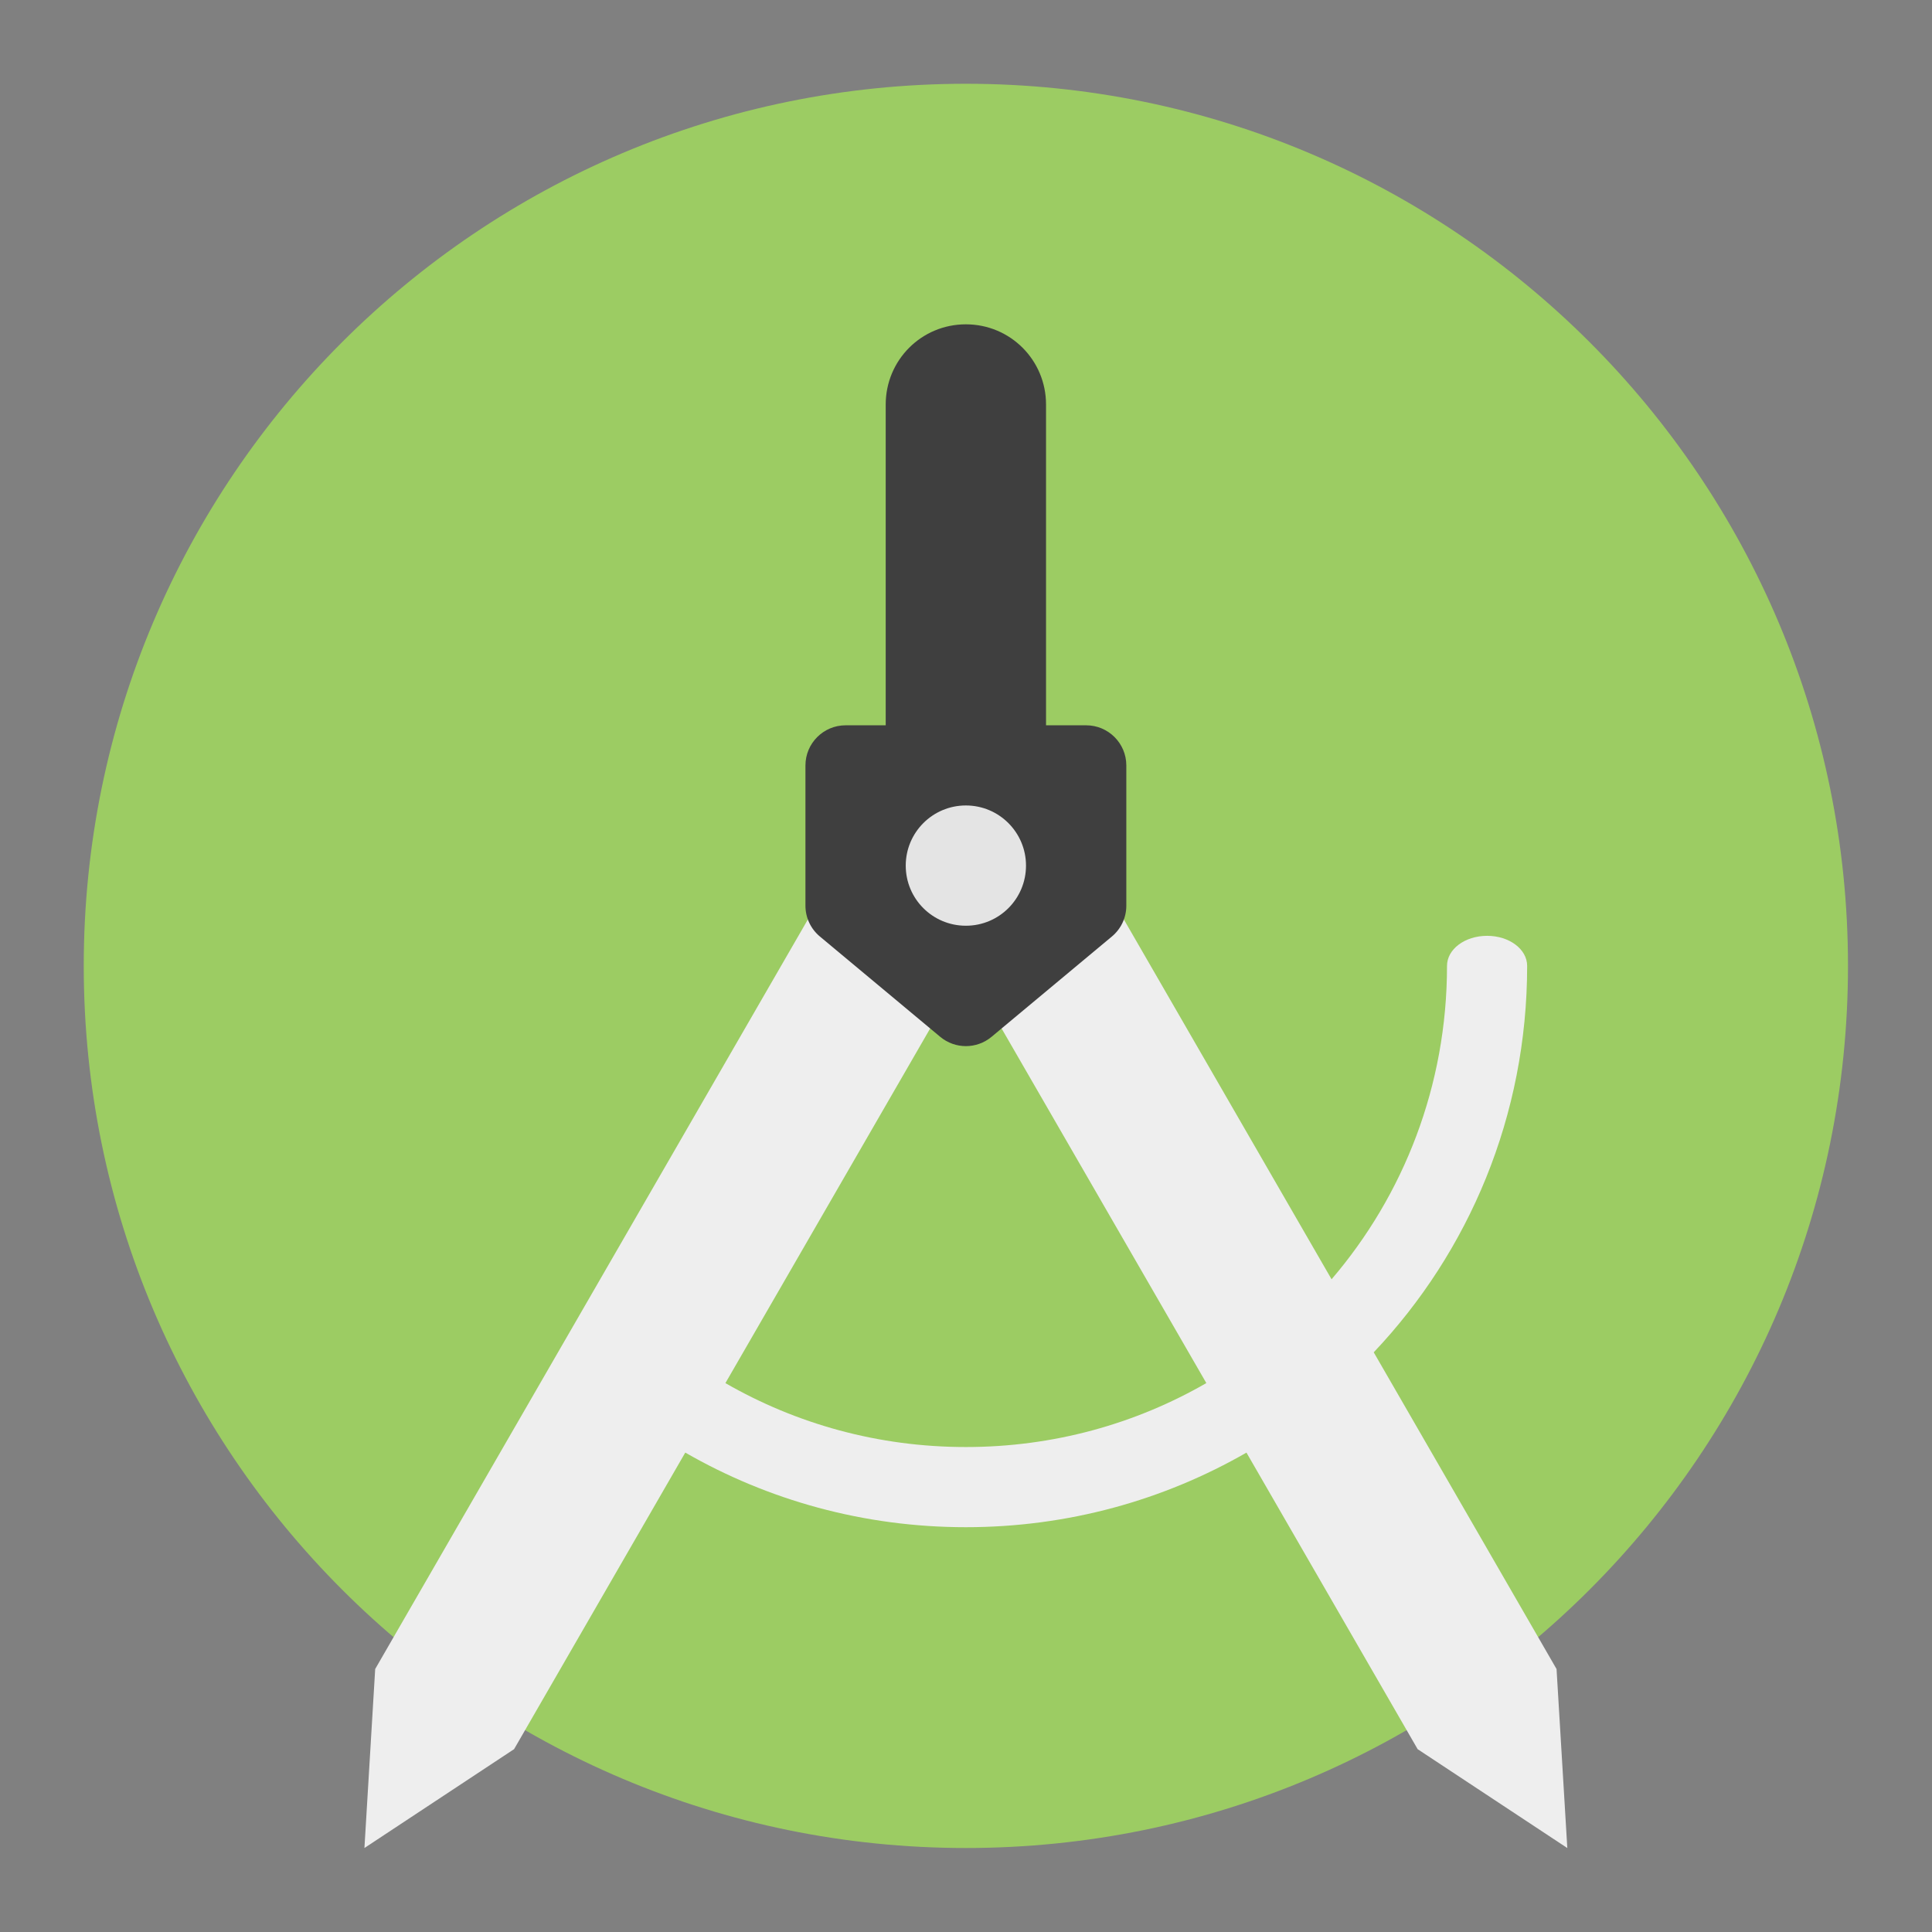 <?xml version="1.0" encoding="UTF-8" standalone="no"?>
<svg
   xmlns:dc="http://purl.org/dc/elements/1.1/"
   xmlns:cc="http://creativecommons.org/ns#"
   xmlns:rdf="http://www.w3.org/1999/02/22-rdf-syntax-ns#"
   xmlns:svg="http://www.w3.org/2000/svg"
   xmlns="http://www.w3.org/2000/svg"
   xmlns:sodipodi="http://sodipodi.sourceforge.net/DTD/sodipodi-0.dtd"
   xmlns:inkscape="http://www.inkscape.org/namespaces/inkscape"
   width="48"
   height="48"
   viewBox="0 0 48 48"
   version="1.1"
   id="svg11"
   sodipodi:docname="androidstudio.svg"
   inkscape:version="0.92.4 (5da689c313, 2019-01-14)">
  <rect x="0" y="0" width="48" height="48" fill="#808080" stroke="none"/>
  <defs
     id="defs15" />
  <sodipodi:namedview
     pagecolor="#ffffff"
     bordercolor="#666666"
     borderopacity="1"
     objecttolerance="10"
     gridtolerance="10"
     guidetolerance="10"
     inkscape:pageopacity="0"
     inkscape:pageshadow="2"
     inkscape:window-width="1280"
     inkscape:window-height="954"
     id="namedview13"
     showgrid="false"
     inkscape:zoom="3.6875"
     inkscape:cx="27.254237"
     inkscape:cy="32"
     inkscape:window-x="0"
     inkscape:window-y="0"
     inkscape:window-maximized="1"
     inkscape:current-layer="svg11" />
  <g
     id="surface1"
     transform="matrix(0.753,0,0,0.753,0.089,-0.287)">
    <path
       style="fill:#9ccc63;fill-opacity:1;fill-rule:nonzero;stroke:none"
       d="m 31.75,3.145 c 16.074,0 29.105,13.031 29.105,29.105 0,16.074 -13.031,29.105 -29.105,29.105 C 15.676,61.355 2.645,48.324 2.645,32.25 2.645,16.176 15.676,3.145 31.75,3.145 Z m 0,0"
       id="path2"
       inkscape:connector-curvature="0" />
    <path
       style="fill:#eeeeee;fill-opacity:1;fill-rule:nonzero;stroke:none"
       d="m 26.812,30.242 -14.551,25.207 -0.355,5.906 4.938,-3.262 5.648,-9.785 C 25.215,49.875 28.375,50.77 31.75,50.77 c 3.375,0 6.535,-0.895 9.258,-2.461 l 5.648,9.785 4.938,3.262 -0.355,-5.906 L 45.207,45 c 3.141,-3.316 5.062,-7.801 5.062,-12.75 0,-0.551 -0.59,-0.992 -1.32,-0.992 -0.734,0 -1.324,0.441 -1.324,0.992 0,3.957 -1.434,7.566 -3.809,10.34 L 36.688,30.242 l -4.582,2.648 7.578,13.125 C 37.352,47.359 34.645,48.125 31.75,48.125 c -2.895,0 -5.602,-0.766 -7.934,-2.109 l 7.578,-13.125 z m 0,0"
       id="path4"
       inkscape:connector-curvature="0" />
    <path
       style="fill:#3f3f3f;fill-opacity:1;fill-rule:nonzero;stroke:none"
       d="m 31.75,11.082 c -1.465,0 -2.645,1.18 -2.645,2.648 V 24.312 H 27.781 c -0.73,0 -1.324,0.594 -1.324,1.324 v 4.629 c 0,0.395 0.176,0.766 0.477,1.016 l 3.969,3.309 C 31.395,35 32.105,35 32.598,34.59 l 3.969,-3.309 c 0.301,-0.25 0.477,-0.621 0.477,-1.016 v -4.629 c 0,-0.73 -0.594,-1.324 -1.324,-1.324 H 34.395 V 13.73 c 0,-1.469 -1.18,-2.648 -2.645,-2.648 z m 0,0"
       id="path6"
       inkscape:connector-curvature="0" />
    <path
       style="fill:#eeeeee;fill-opacity:0.943;fill-rule:nonzero;stroke:none"
       d="m 31.75,26.957 c 1.098,0 1.984,0.891 1.984,1.984 0,1.098 -0.887,1.984 -1.984,1.984 -1.098,0 -1.984,-0.887 -1.984,-1.984 0,-1.094 0.887,-1.984 1.984,-1.984 z m 0,0"
       id="path8"
       inkscape:connector-curvature="0" />
  </g>
</svg>
